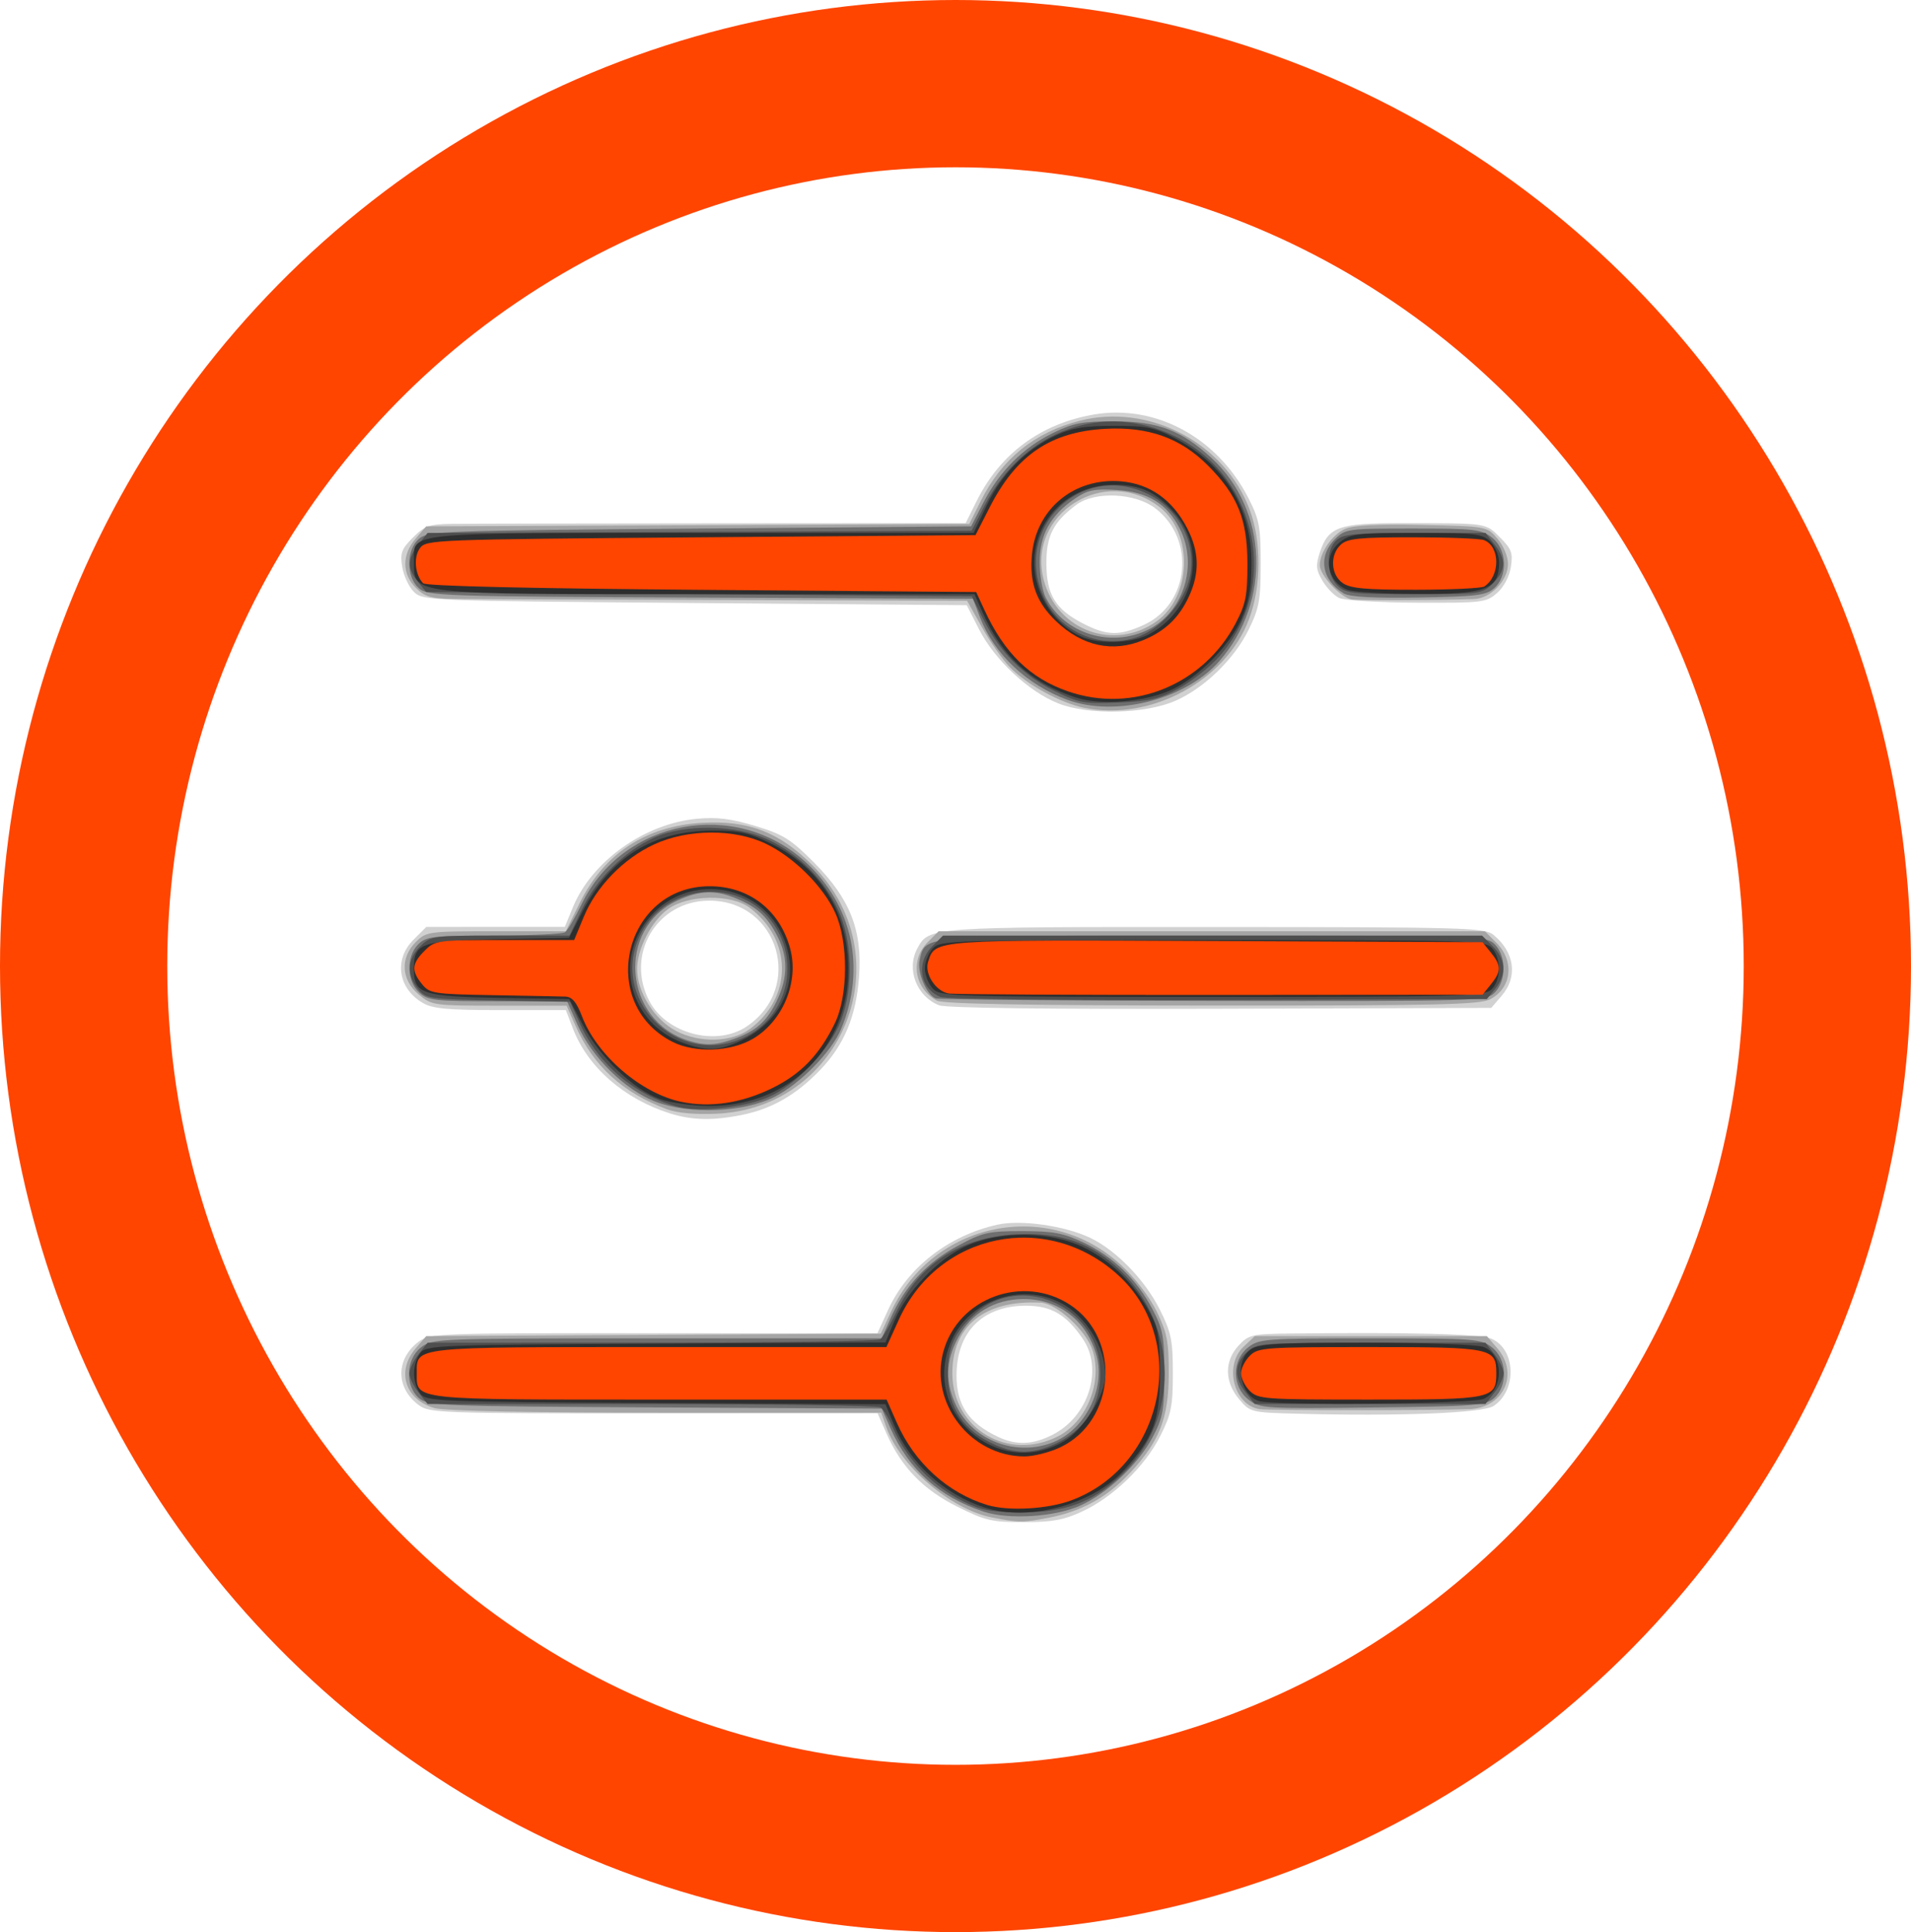 <?xml version="1.0" encoding="UTF-8" standalone="no"?>
<svg
   xmlns:dc="http://purl.org/dc/elements/1.1/"
   xmlns:cc="http://creativecommons.org/ns#"
   xmlns:rdf="http://www.w3.org/1999/02/22-rdf-syntax-ns#"
   xmlns:svg="http://www.w3.org/2000/svg"
   xmlns="http://www.w3.org/2000/svg"
   width="205.66mm"
   height="207.894mm"
   viewBox="0 0 205.66 207.894"
   version="1.1"
   id="svg8">
  <defs
     id="defs2" />
  <ellipse
     ry="94.947"
     rx="93.83"
     cy="103.947"
     cx="102.83"
     id="path815"
     style="opacity:1;fill:none;fill-opacity:1;stroke:#ff4500;stroke-width:18;stroke-linecap:round;stroke-linejoin:miter;stroke-miterlimit:4;stroke-dasharray:none;stroke-opacity:1" />
  <g
     transform="matrix(0.471,0,0,0.471,-72.003,-127.866)"
     id="g2980">
    <path
       style="fill:#d1d1d1"
       d="m 371.58,615.66 c -7.807,-3.905 -12.753,-9.023 -16.155,-16.713 l -2.041,-4.615 -51.136,0.021 c -48.965,0.02 -51.246,-0.061 -53.728,-1.908 -5.264,-3.919 -5.247,-10.544 0.037,-14.478 2.531,-1.884 4.537,-1.956 53.71,-1.924 l 51.081,0.033 2.461,-5.375 c 4.42,-9.655 13.755,-16.934 24.927,-19.438 5.383,-1.206 15.456,0.219 21.27,3.01 5.93,2.847 12.493,9.622 15.888,16.402 2.599,5.191 2.964,6.983 2.964,14.544 0,7.527 -0.368,9.351 -2.893,14.343 -3.507,6.931 -10.725,13.907 -17.798,17.199 -4.188,1.95 -6.864,2.44 -13.353,2.448 -7.312,0.009 -8.82,-0.343 -15.233,-3.551 z m 21.804,-16.417 c 8.243,-4.205 11.634,-15.009 6.883,-21.931 -3.871,-5.64 -7.305,-7.598 -13.229,-7.543 -9.754,0.092 -15.61,6.08 -15.61,15.963 0,6.728 2.8,10.854 9.5,14.001 4.185,1.965 7.931,1.818 12.456,-0.49 z m 55.855,-4.806 c -10.538,-0.279 -10.725,-0.326 -13.25,-3.327 -3.346,-3.976 -3.388,-8.706 -0.109,-12.244 2.314,-2.497 3.005,-2.652 12.25,-2.753 27.177,-0.298 42.896,0.113 45.494,1.188 5.606,2.322 5.929,11.825 0.522,15.368 -2.493,1.633 -21.595,2.385 -44.907,1.768 z m -143.31,-68.61 c -10.481,-3.324 -18.753,-10.553 -22.137,-19.348 l -1.635,-4.25 h -14.96 c -12.162,0 -15.487,-0.311 -17.779,-1.665 -5.623,-3.321 -6.567,-9.911 -2.066,-14.412 l 2.923,-2.923 15.827,-0.004 15.827,-0.004 1.827,-4.443 c 4.354,-10.588 16.409,-19.171 28.462,-20.264 4.53,-0.411 7.784,-0.002 13.28,1.667 6.332,1.923 8.077,3.014 13.411,8.379 8.215,8.265 11.049,15.494 10.244,26.135 -0.685,9.059 -3.462,15.634 -9.022,21.363 -5.385,5.548 -10.844,8.69 -17.501,10.071 -6.716,1.393 -11.634,1.304 -16.701,-0.303 z m 17.548,-19.851 c 13.196,-8.893 7.292,-28.747 -8.548,-28.747 -11.992,0 -19.318,12.356 -13.646,23.016 3.952,7.427 15.321,10.362 22.194,5.731 z m 43.952,-4.843 c -5.133,-2.038 -7.505,-8.223 -4.97,-12.959 2.652,-4.955 2.533,-4.946 68.171,-4.922 56.571,0.021 61.464,0.156 63.433,1.75 4.875,3.949 5.668,9.603 1.954,13.922 l -2.413,2.806 -61.837,0.198 c -39.056,0.125 -62.758,-0.167 -64.337,-0.794 z m 27.239,-68.971 c -6.769,-2.677 -14.54,-9.947 -18.1,-16.933 l -2.803,-5.5 -62.141,-0.5 c -61.072,-0.491 -62.177,-0.535 -64.201,-2.56 -1.133,-1.133 -2.325,-3.7 -2.651,-5.704 -0.509,-3.136 -0.167,-4.068 2.455,-6.69 2.668,-2.668 3.769,-3.057 8.873,-3.13 3.205,-0.046 30.934,-0.1 61.621,-0.12 l 55.794,-0.036 2.558,-5.13 c 5.366,-10.76 14.588,-17.567 26.647,-19.667 14.091,-2.454 28.285,5.183 35.388,19.037 2.509,4.894 2.819,6.547 2.819,15 0,8.356 -0.333,10.179 -2.771,15.142 -3.255,6.628 -9.991,13.192 -16.554,16.13 -6.925,3.101 -19.958,3.421 -26.936,0.661 z m 19.49,-17.897 c 10.526,-4.778 11.996,-19.568 2.653,-26.694 -4.6,-3.509 -13.794,-3.908 -17.991,-0.781 -5.282,3.935 -6.894,7.106 -6.857,13.488 0.042,7.125 2.091,10.433 8.486,13.7 5.351,2.734 8.186,2.793 13.709,0.286 z m 44.691,-6.181 c -1.144,-0.555 -2.863,-2.335 -3.82,-3.955 -1.463,-2.477 -1.556,-3.505 -0.581,-6.459 1.931,-5.852 4.279,-6.689 18.743,-6.679 19.724,0.013 19.072,-0.082 22.438,3.284 2.632,2.632 2.966,3.55 2.457,6.75 -0.352,2.21 -1.634,4.611 -3.179,5.954 -2.457,2.135 -3.392,2.247 -18.284,2.182 -8.632,-0.037 -16.63,-0.522 -17.774,-1.077 z"
       id="path2968" />
    <path
       style="fill:#a5a5a5"
       d="m 379.52,618.13 c -9.478,-1.86 -21.061,-11.799 -24.181,-20.748 l -1.104,-3.168 -49.152,-0.006 c -30.739,-0.003 -50.546,-0.393 -52.873,-1.039 -6.757,-1.877 -8.854,-8.432 -4.367,-13.65 l 2.413,-2.806 51.932,-0.284 51.932,-0.284 2.402,-5.128 c 9.592,-20.479 35.796,-25.812 52.375,-10.66 3.241,2.962 6.575,7.279 8.239,10.666 2.397,4.882 2.793,6.897 2.784,14.19 -0.012,10.212 -2.071,15.499 -8.865,22.763 -5.207,5.567 -11.11,8.812 -18.619,10.236 -5.956,1.13 -6.762,1.124 -12.917,-0.084 z m 15.109,-18.535 c 6.587,-3.365 10.235,-12.506 7.862,-19.698 -1.488,-4.508 -8.172,-10.635 -11.813,-10.828 -12.837,-0.679 -20.311,5.349 -20.205,16.296 0.121,12.572 12.792,20.035 24.156,14.229 z m 46.072,-6.198 c -5.881,-0.836 -8.247,-9.977 -3.689,-14.259 l 2.581,-2.424 h 26.506 26.506 l 2.413,2.806 c 4.967,5.774 1.454,13.517 -6.291,13.865 -7.123,0.32 -45.789,0.33 -48.026,0.012 z m -135.43,-68.51 c -10.149,-3.792 -16.853,-9.911 -20.912,-19.087 l -2.026,-4.58 h -15.376 c -15.083,0 -15.435,-0.049 -18.453,-2.589 -3.976,-3.346 -4.236,-8.343 -0.622,-11.957 2.4,-2.4 2.806,-2.455 18.363,-2.455 h 15.908 l 3.179,-6.458 c 5.569,-11.313 15.189,-17.6 28.024,-18.316 10.549,-0.588 17.579,2.122 25.151,9.694 20.748,20.748 7.335,55.448 -21.941,56.768 -4.821,0.217 -8.987,-0.16 -11.294,-1.022 z m 18.98,-18.369 c 9.782,-7.245 9.711,-20.401 -0.148,-27.706 -4.204,-3.115 -13.971,-2.952 -18.543,0.309 -3.768,2.687 -7.078,9.036 -7.112,13.637 -0.039,5.336 3.961,11.696 8.978,14.277 5.411,2.784 12.668,2.561 16.824,-0.518 z m 42.676,-6.452 c -5.171,-2.828 -6.156,-9.28 -2.045,-13.391 l 2.454,-2.455 h 62.409 62.409 l 2.636,2.636 c 4.187,4.187 3.502,10.348 -1.435,12.901 -2.394,1.238 -12.181,1.458 -63.629,1.433 -42.073,-0.021 -61.416,-0.367 -62.8,-1.124 z m 33.723,-66.879 c -5.516,-1.124 -13.226,-5.338 -17.067,-9.327 -1.662,-1.727 -4.534,-5.84 -6.382,-9.14 l -3.36,-6 -55.457,-0.17 c -30.501,-0.093 -58.29,-0.206 -61.753,-0.25 -5.29,-0.067 -6.688,-0.472 -8.75,-2.534 -3.179,-3.179 -3.195,-7.573 -0.042,-11.24 l 2.413,-2.806 62.045,-0.272 62.045,-0.272 2.611,-5.228 c 4.823,-9.657 12.271,-15.693 22.644,-18.351 15.76,-4.038 33.089,5.014 38.794,20.263 2.767,7.395 2.718,17.454 -0.12,25.041 -5.271,14.089 -22.486,23.37 -37.624,20.285 z m 16.529,-19.79 c 7.968,-5.674 8.375,-19.999 0.739,-26.006 -12.549,-9.871 -30.62,1.494 -26.53,16.683 3.102,11.521 16.103,16.22 25.791,9.322 z m 44.532,-4.992 c -2.464,-0.35 -7.284,-5.519 -7.284,-7.811 0,-2.906 2.959,-7.114 5.842,-8.308 1.99,-0.824 7.675,-1.111 17.636,-0.891 14.696,0.326 14.7,0.326 17.11,3.131 1.385,1.611 2.411,4.078 2.411,5.795 0,3.778 -3.933,7.863 -7.705,8.002 -8.214,0.303 -26.091,0.355 -28.011,0.082 z"
       id="path2970" />
    <path
       style="fill:#6f6f6f"
       d="m 377.71,616.83 c -10.138,-3.313 -17.173,-9.578 -21.342,-19.004 l -2.014,-4.553 -51.86,-0.276 c -49.382,-0.263 -51.961,-0.367 -53.965,-2.181 -3.158,-2.859 -2.882,-8.838 0.531,-11.522 2.588,-2.036 3.55,-2.073 53.953,-2.073 h 51.318 l 2.066,-4.67 c 3.167,-7.159 8.225,-12.618 15.194,-16.396 5.802,-3.146 7.047,-3.434 14.834,-3.434 7.09,0 9.412,0.433 14,2.609 6.809,3.23 12.191,8.423 15.76,15.203 2.418,4.594 2.73,6.274 2.73,14.687 0,8.35 -0.321,10.11 -2.656,14.54 -3.262,6.191 -10.427,12.95 -16.643,15.699 -5.82,2.575 -16.229,3.226 -21.906,1.37 z m 16.043,-15.974 c 7.161,-2.992 11.687,-12.149 9.683,-19.59 -2.159,-8.018 -8.622,-13.057 -16.713,-13.029 -6.552,0.022 -12.004,3.259 -14.975,8.891 -2.844,5.391 -2.952,10.166 -0.353,15.536 3.889,8.034 13.93,11.714 22.356,8.193 z m 44.365,-9.662 c -3.781,-2.974 -3.811,-8.95 -0.059,-11.901 2.507,-1.972 3.854,-2.073 27.865,-2.073 24.011,0 25.358,0.1 27.865,2.073 3.412,2.684 3.688,8.663 0.532,11.522 -1.934,1.752 -4.172,1.929 -27.806,2.201 -24.9,0.287 -25.787,0.23 -28.397,-1.823 z m -135.63,-68.11 c -6.911,-2.728 -14.399,-10.118 -17.611,-17.38 l -2.426,-5.487 h -15.824 c -14.543,0 -16.001,-0.165 -18.013,-2.039 -2.843,-2.648 -2.938,-8.211 -0.189,-10.961 1.824,-1.824 3.345,-2.001 17.25,-2.015 8.387,-0.008 15.721,-0.346 16.297,-0.75 0.576,-0.404 2.277,-3.282 3.78,-6.395 9.361,-19.391 35.139,-24.284 51.123,-9.703 10.842,9.891 13.942,24.416 8.163,38.248 -2.135,5.11 -9.292,12.414 -15.072,15.382 -7.138,3.665 -19.706,4.168 -27.478,1.1 z m 18.254,-14.316 c 4.983,-1.777 7.552,-4.149 9.803,-9.051 2.362,-5.145 2.358,-9.644 -0.013,-14.29 -2.339,-4.583 -4.611,-6.687 -9.361,-8.672 -4.829,-2.018 -8.325,-1.912 -13.429,0.405 -14.178,6.437 -12.471,27.534 2.597,32.101 3.777,1.145 6.122,1.034 10.403,-0.493 z m 45.913,-9.22 c -2.157,-0.868 -4.318,-6.127 -3.636,-8.845 1.417,-5.644 -0.531,-5.485 67.129,-5.485 60.944,0 62.32,0.043 64.277,2 1.238,1.238 2,3.333 2,5.5 0,2.167 -0.762,4.262 -2,5.5 -1.959,1.959 -3.279,1.998 -64.25,1.921 -34.238,-0.043 -62.822,-0.309 -63.521,-0.59 z m 30.039,-68.225 c -9.226,-3.429 -16.725,-10.499 -19.87,-18.735 l -1.653,-4.328 -62.268,-0.272 c -59.622,-0.26 -62.357,-0.353 -64.372,-2.177 -2.861,-2.59 -2.861,-8.6 -3e-5,-11.19 2.009,-1.819 4.924,-1.928 64.169,-2.405 l 62.064,-0.5 2.807,-5.433 c 3.69,-7.142 9.084,-12.54 15.856,-15.866 4.674,-2.296 6.776,-2.7 14,-2.692 10.028,0.011 15.371,2.026 22.29,8.404 12.897,11.888 13.696,32.782 1.773,46.362 -7.752,8.829 -23.825,12.908 -34.795,8.831 z m 18.729,-16.104 c 7.962,-4.062 11.225,-14.726 7.026,-22.957 -2.935,-5.752 -7.275,-8.405 -14.48,-8.848 -5.077,-0.312 -6.598,0.005 -9.519,1.99 -5.544,3.766 -8.024,8.251 -8.024,14.511 0,2.971 0.629,6.618 1.398,8.104 4.295,8.306 15.018,11.577 23.599,7.2 z m 44.503,-8.172 c -5.072,-3.005 -5.972,-8.449 -2.045,-12.376 2.394,-2.394 2.837,-2.455 17.865,-2.455 14.076,0 15.639,0.179 18.045,2.073 3.411,2.683 3.688,8.663 0.533,11.522 -1.842,1.669 -3.976,1.937 -17.25,2.163 -10.311,0.175 -15.787,-0.121 -17.148,-0.927 z"
       id="path2972" />
    <path
       style="fill:#4e4e4e"
       d="m 376.13,615.83 c -8.592,-3.175 -15.792,-10.068 -19.434,-18.606 -0.821,-1.925 -2.005,-3.831 -2.631,-4.235 -0.626,-0.404 -24.167,-0.742 -52.315,-0.75 l -51.177,-0.015 -2.073,-2.635 c -1.14,-1.449 -2.073,-3.413 -2.073,-4.365 0,-0.952 0.933,-2.916 2.073,-4.365 l 2.073,-2.635 51.177,-0.015 c 28.148,-0.008 51.649,-0.346 52.225,-0.75 0.576,-0.404 2.277,-3.282 3.78,-6.395 5.259,-10.895 14.591,-16.942 27.173,-17.609 10.283,-0.545 17.436,1.942 24.04,8.36 13.165,12.795 13.392,33.744 0.502,46.253 -6.417,6.227 -12.133,8.589 -21.541,8.901 -5.027,0.166 -9.411,-0.257 -11.797,-1.138 z m 17.043,-14.144 c 7.762,-3.243 11.726,-9.764 11.031,-18.146 -1.154,-13.918 -18.078,-21.136 -28.37,-12.1 -4.754,4.174 -6.407,7.73 -6.407,13.784 0,7.8 3.628,13.207 11.007,16.407 4.504,1.953 8.158,1.969 12.738,0.055 z M 437.5,589.589 c -2.705,-3.438 -2.624,-6.498 0.242,-9.191 2.254,-2.118 2.993,-2.174 28.427,-2.174 h 26.113 l 2.073,2.635 c 1.14,1.449 2.073,3.413 2.073,4.365 0,0.952 -0.933,2.916 -2.073,4.365 l -2.073,2.635 h -26.355 -26.355 l -2.073,-2.635 z m -129.63,-65.25 c -9.774,-2.535 -18.267,-9.676 -22.409,-18.841 l -2.328,-5.152 -16.442,-0.315 c -15.891,-0.305 -16.506,-0.394 -18.351,-2.676 -2.597,-3.211 -2.398,-6.741 0.545,-9.685 2.399,-2.399 2.811,-2.455 18.284,-2.455 h 15.83 l 2.846,-5.993 c 3.274,-6.894 9.63,-13.22 16.41,-16.331 7.069,-3.245 18.836,-3.048 26.176,0.438 6.996,3.322 12.563,8.89 15.887,15.886 3.335,7.02 3.627,17.871 0.686,25.497 -2.528,6.555 -10.321,14.718 -16.65,17.441 -5.452,2.345 -15.665,3.435 -20.482,2.186 z m 15.515,-16.101 c 9.689,-4.943 12.42,-17.596 5.7,-26.407 -7.356,-9.644 -23.07,-8.591 -29.254,1.961 -8.879,15.15 7.814,32.475 23.554,24.446 z m 44.36,-9.018 c -4.692,-1.916 -5.636,-7.775 -1.861,-11.55 l 2.454,-2.455 h 61.591 61.591 l 2.454,2.455 c 2.944,2.944 3.142,6.474 0.543,9.685 l -1.911,2.361 -61.339,0.198 c -34.165,0.11 -62.307,-0.197 -63.523,-0.694 z m 26.185,-69.826 c -7.205,-3.532 -12.53,-8.845 -16.255,-16.219 l -2.758,-5.459 -62.333,-0.5 -62.333,-0.5 -1.911,-2.361 c -2.455,-3.032 -2.415,-5.229 0.155,-8.497 l 2.067,-2.627 62.158,-0.258 62.158,-0.258 3.026,-5.858 c 8.903,-17.238 27.322,-23.789 43.758,-15.565 18.752,9.383 23.664,34.398 9.839,50.104 -2.124,2.413 -6.271,5.7 -9.217,7.304 -4.468,2.434 -6.764,2.977 -13.855,3.276 -7.768,0.327 -9.017,0.105 -14.5,-2.583 z m 18.601,-12.313 c 4.756,-1.587 9.572,-6.442 11.565,-11.66 3.018,-7.902 -0.952,-17.229 -8.988,-21.12 -15.317,-7.415 -30.843,7.942 -23.772,23.513 3.625,7.983 12.896,12.036 21.195,9.267 z m 45.899,-11.866 c -2.554,-2.554 -2.646,-8.106 -0.171,-10.345 1.542,-1.396 4.351,-1.655 17.927,-1.655 h 16.099 l 2.073,2.635 c 2.722,3.46 2.617,5.912 -0.382,8.911 -2.396,2.396 -2.828,2.455 -18,2.455 -14.212,0 -15.717,-0.172 -17.545,-2 z"
       id="path2974" />
    <path
       style="fill:#2e2e2e"
       d="m 377.75,615.84 c -9.132,-2.996 -16.993,-10.155 -20.552,-18.718 l -2.018,-4.855 -52.458,-0.276 c -50.605,-0.266 -52.509,-0.344 -53.877,-2.217 -1.817,-2.485 -1.817,-6.633 0,-9.118 1.369,-1.873 3.272,-1.951 53.877,-2.217 l 52.458,-0.276 2.055,-4.945 c 2.774,-6.674 10.069,-14.255 16.477,-17.121 7.87,-3.52 19.24,-3.352 26.874,0.397 6.218,3.054 11.515,8.309 15.043,14.925 1.925,3.61 2.291,5.81 2.291,13.795 0,10.642 -1.484,14.662 -8.127,22.015 -7.223,7.995 -21.897,11.938 -32.043,8.609 z m 18.241,-15.11 c 4.413,-2.586 9.434,-10.603 9.434,-15.062 0,-6.38 -4.491,-13.642 -10.256,-16.583 -9.036,-4.61 -20.685,-0.616 -24.831,8.514 -7.358,16.202 10.303,32.126 25.652,23.131 z m 44.435,-9.209 c -4.407,-1.575 -5.546,-9.109 -1.778,-11.749 1.863,-1.305 6.139,-1.557 26.435,-1.557 13.317,0 25.354,0.434 26.75,0.965 4.683,1.78 4.73,9.741 0.07,11.864 -2.606,1.187 -48.305,1.611 -51.477,0.477 z m -136.72,-68.95 c -5.995,-2.123 -13.691,-9.452 -17.512,-16.678 l -3.262,-6.168 -15.95,-0.276 c -17.805,-0.309 -19.55,-0.908 -19.55,-6.724 0,-5.814 1.746,-6.415 19.525,-6.724 l 15.926,-0.276 3.027,-5.877 c 6.488,-12.597 16.162,-18.623 29.9,-18.623 6.138,0 8.275,0.486 13.4,3.047 11.2,5.597 17.418,15.72 17.5,28.493 0.116,18.066 -13.709,31.597 -32.065,31.381 -3.692,-0.043 -8.614,-0.752 -10.938,-1.575 z m 18.225,-13.242 c 10.266,-4.753 14.175,-14.946 9.465,-24.677 -5.583,-11.533 -21.356,-13.579 -29.876,-3.876 -8.636,9.836 -4.786,24.585 7.566,28.99 5.2,1.854 8.11,1.755 12.845,-0.437 z m 44.03,-12.071 c -0.979,-1.082 -1.78,-3.122 -1.78,-4.533 0,-1.411 0.801,-3.451 1.78,-4.533 1.734,-1.916 3.399,-1.967 63.97,-1.967 58.979,0 62.275,0.094 63.845,1.829 2.197,2.427 2.105,7.454 -0.174,9.516 -1.66,1.502 -7.542,1.655 -63.845,1.655 -60.398,0 -62.063,-0.051 -63.796,-1.967 z m 32.756,-66.421 c -10.25,-3.356 -16.876,-9.374 -21.28,-19.331 l -1.893,-4.281 h -61.122 c -69.029,0 -66.937,0.24 -66.975,-7.693 -0.031,-6.526 -2.33,-6.307 66.156,-6.307 h 61.726 l 3.043,-6.377 c 3.428,-7.183 9.027,-12.796 15.937,-15.976 3.568,-1.642 6.561,-2.127 13.122,-2.123 7.319,0.004 9.225,0.384 13.717,2.74 11.591,6.079 17.729,16.051 17.688,28.736 -0.018,5.555 -0.607,8.82 -2.27,12.592 -2.779,6.301 -10.098,13.637 -16.359,16.397 -6.09,2.684 -15.971,3.43 -21.49,1.623 z m 16.705,-14.467 c 10.424,-5.59 13.28,-19.211 5.812,-27.717 -4.203,-4.787 -7.743,-6.428 -13.866,-6.428 -10.218,0 -18.167,7.815 -18.167,17.861 0,7.223 4.768,14.449 11.231,17.018 4.089,1.626 11.243,1.275 14.991,-0.735 z m 45.325,-10.152 c -4.748,-1.913 -5.654,-7.795 -1.681,-10.92 2.397,-1.886 3.975,-2.073 17.5,-2.073 13.532,0 15.045,0.179 16.865,2 1.1,1.1 1.993,3.237 1.985,4.75 -0.034,6.186 -2.909,7.264 -19.169,7.187 -7.324,-0.035 -14.299,-0.459 -15.5,-0.944 z"
       id="path2976" />
    <path
       style="fill:#ff4500"
       d="m 378.43,615.28 c -9.03,-2.757 -16.582,-9.609 -20.598,-18.69 l -2.377,-5.375 h -51.821 c -57.017,0 -55.537,0.16 -55.537,-6 0,-6.16 -1.478,-6 55.514,-6 h 51.799 l 2.834,-6.25 c 9.024,-19.899 33.745,-24.984 50.014,-10.286 16.488,14.896 10.616,43.615 -10.536,51.528 -5.465,2.045 -14.469,2.545 -19.292,1.073 z m 16.798,-13.209 c 12.586,-6.093 13.851,-24.766 2.201,-32.476 -10.768,-7.126 -25.706,-1.61 -29.025,10.719 -3.149,11.693 6.22,23.81 18.461,23.879 2.164,0.012 5.927,-0.943 8.363,-2.122 z m 43.202,-12.856 c -1.1,-1.1 -2,-2.9 -2,-4 0,-1.1 0.9,-2.9 2,-4 1.895,-1.895 3.333,-2 27.309,-2 28.095,0 29.024,0.192 29.024,6 0,5.808 -0.93,6 -29.024,6 -23.976,0 -25.414,-0.105 -27.309,-2 z m -129.85,-66.02 c -9.197,-1.908 -19.317,-10.613 -22.732,-19.555 -1.237,-3.24 -2.251,-4.437 -3.801,-4.491 -1.163,-0.041 -8.594,-0.188 -16.515,-0.327 -13.638,-0.24 -14.498,-0.374 -16.25,-2.537 -2.462,-3.041 -2.333,-4.67 0.605,-7.608 2.4,-2.4 2.809,-2.455 18.316,-2.455 h 15.861 l 2.205,-5.321 c 2.861,-6.902 9.067,-13.281 16.074,-16.523 7.691,-3.558 18.351,-3.606 25.589,-0.116 6.379,3.076 13.064,9.751 15.788,15.763 3.016,6.657 2.967,18.906 -0.102,25.227 -3.526,7.263 -7.793,11.654 -14.471,14.893 -6.918,3.356 -14.014,4.407 -20.568,3.048 z m 16.276,-14.374 c 6.908,-4.048 10.621,-13.009 8.56,-20.66 -2.364,-8.78 -9.405,-14.224 -18.397,-14.224 -19.492,0 -25.884,26.677 -8.515,35.534 5.101,2.601 13.299,2.311 18.352,-0.65 z m 44.802,-10.376 c -2.948,-0.477 -5.59,-4.497 -4.732,-7.2 1.64,-5.168 0.552,-5.089 65.955,-4.795 l 60.729,0.273 1.911,2.361 c 2.4,2.965 2.4,4.314 -3.2e-4,7.278 l -1.912,2.361 -59.838,0.045 c -32.911,0.025 -60.862,-0.12 -62.113,-0.323 z m 27.267,-69.019 c -8.712,-3.013 -14.567,-8.727 -19.164,-18.703 l -1.843,-4 -62.693,-0.5 c -39.801,-0.317 -63.05,-0.865 -63.672,-1.5 -1.864,-1.905 -2.242,-5.955 -0.746,-8 1.43,-1.954 2.915,-2.012 64.21,-2.5 l 62.747,-0.5 3.243,-6.351 c 6.091,-11.927 13.896,-17.229 26.387,-17.925 9.794,-0.546 17.172,2.067 23.389,8.284 6.873,6.873 9.098,12.366 9.111,22.491 0.009,7.295 -0.37,9.224 -2.67,13.608 -7.401,14.102 -23.574,20.688 -38.299,15.595 z m 17.276,-11.751 c 4.941,-2.065 8.107,-5.111 10.341,-9.952 2.47,-5.351 2.358,-10.16 -0.36,-15.48 -3.35,-6.558 -8.545,-10.255 -15.179,-10.806 -10.648,-0.883 -19.332,6.246 -20.336,16.694 -0.621,6.463 1.007,10.963 5.531,15.283 5.989,5.72 12.958,7.205 20.003,4.261 z m 45.454,-13.009 c -2.744,-1.922 -2.948,-6.477 -0.394,-8.788 1.526,-1.381 4.246,-1.655 16.418,-1.655 8.024,0 15.336,0.286 16.248,0.636 3.719,1.427 3.786,8.141 0.105,10.598 -0.605,0.404 -7.638,0.742 -15.628,0.75 -11.548,0.012 -14.983,-0.304 -16.75,-1.541 z"
       id="path2978" />
  </g>
<style id="stylebodge1" type="text/css">[id^="polygon"]{fill:#ff4500;fill-opacity:1}</style><style id="stylebodge2" type="text/css">[id^="path"]{fill:#ff4500;fill-opacity:1}</style></svg>
